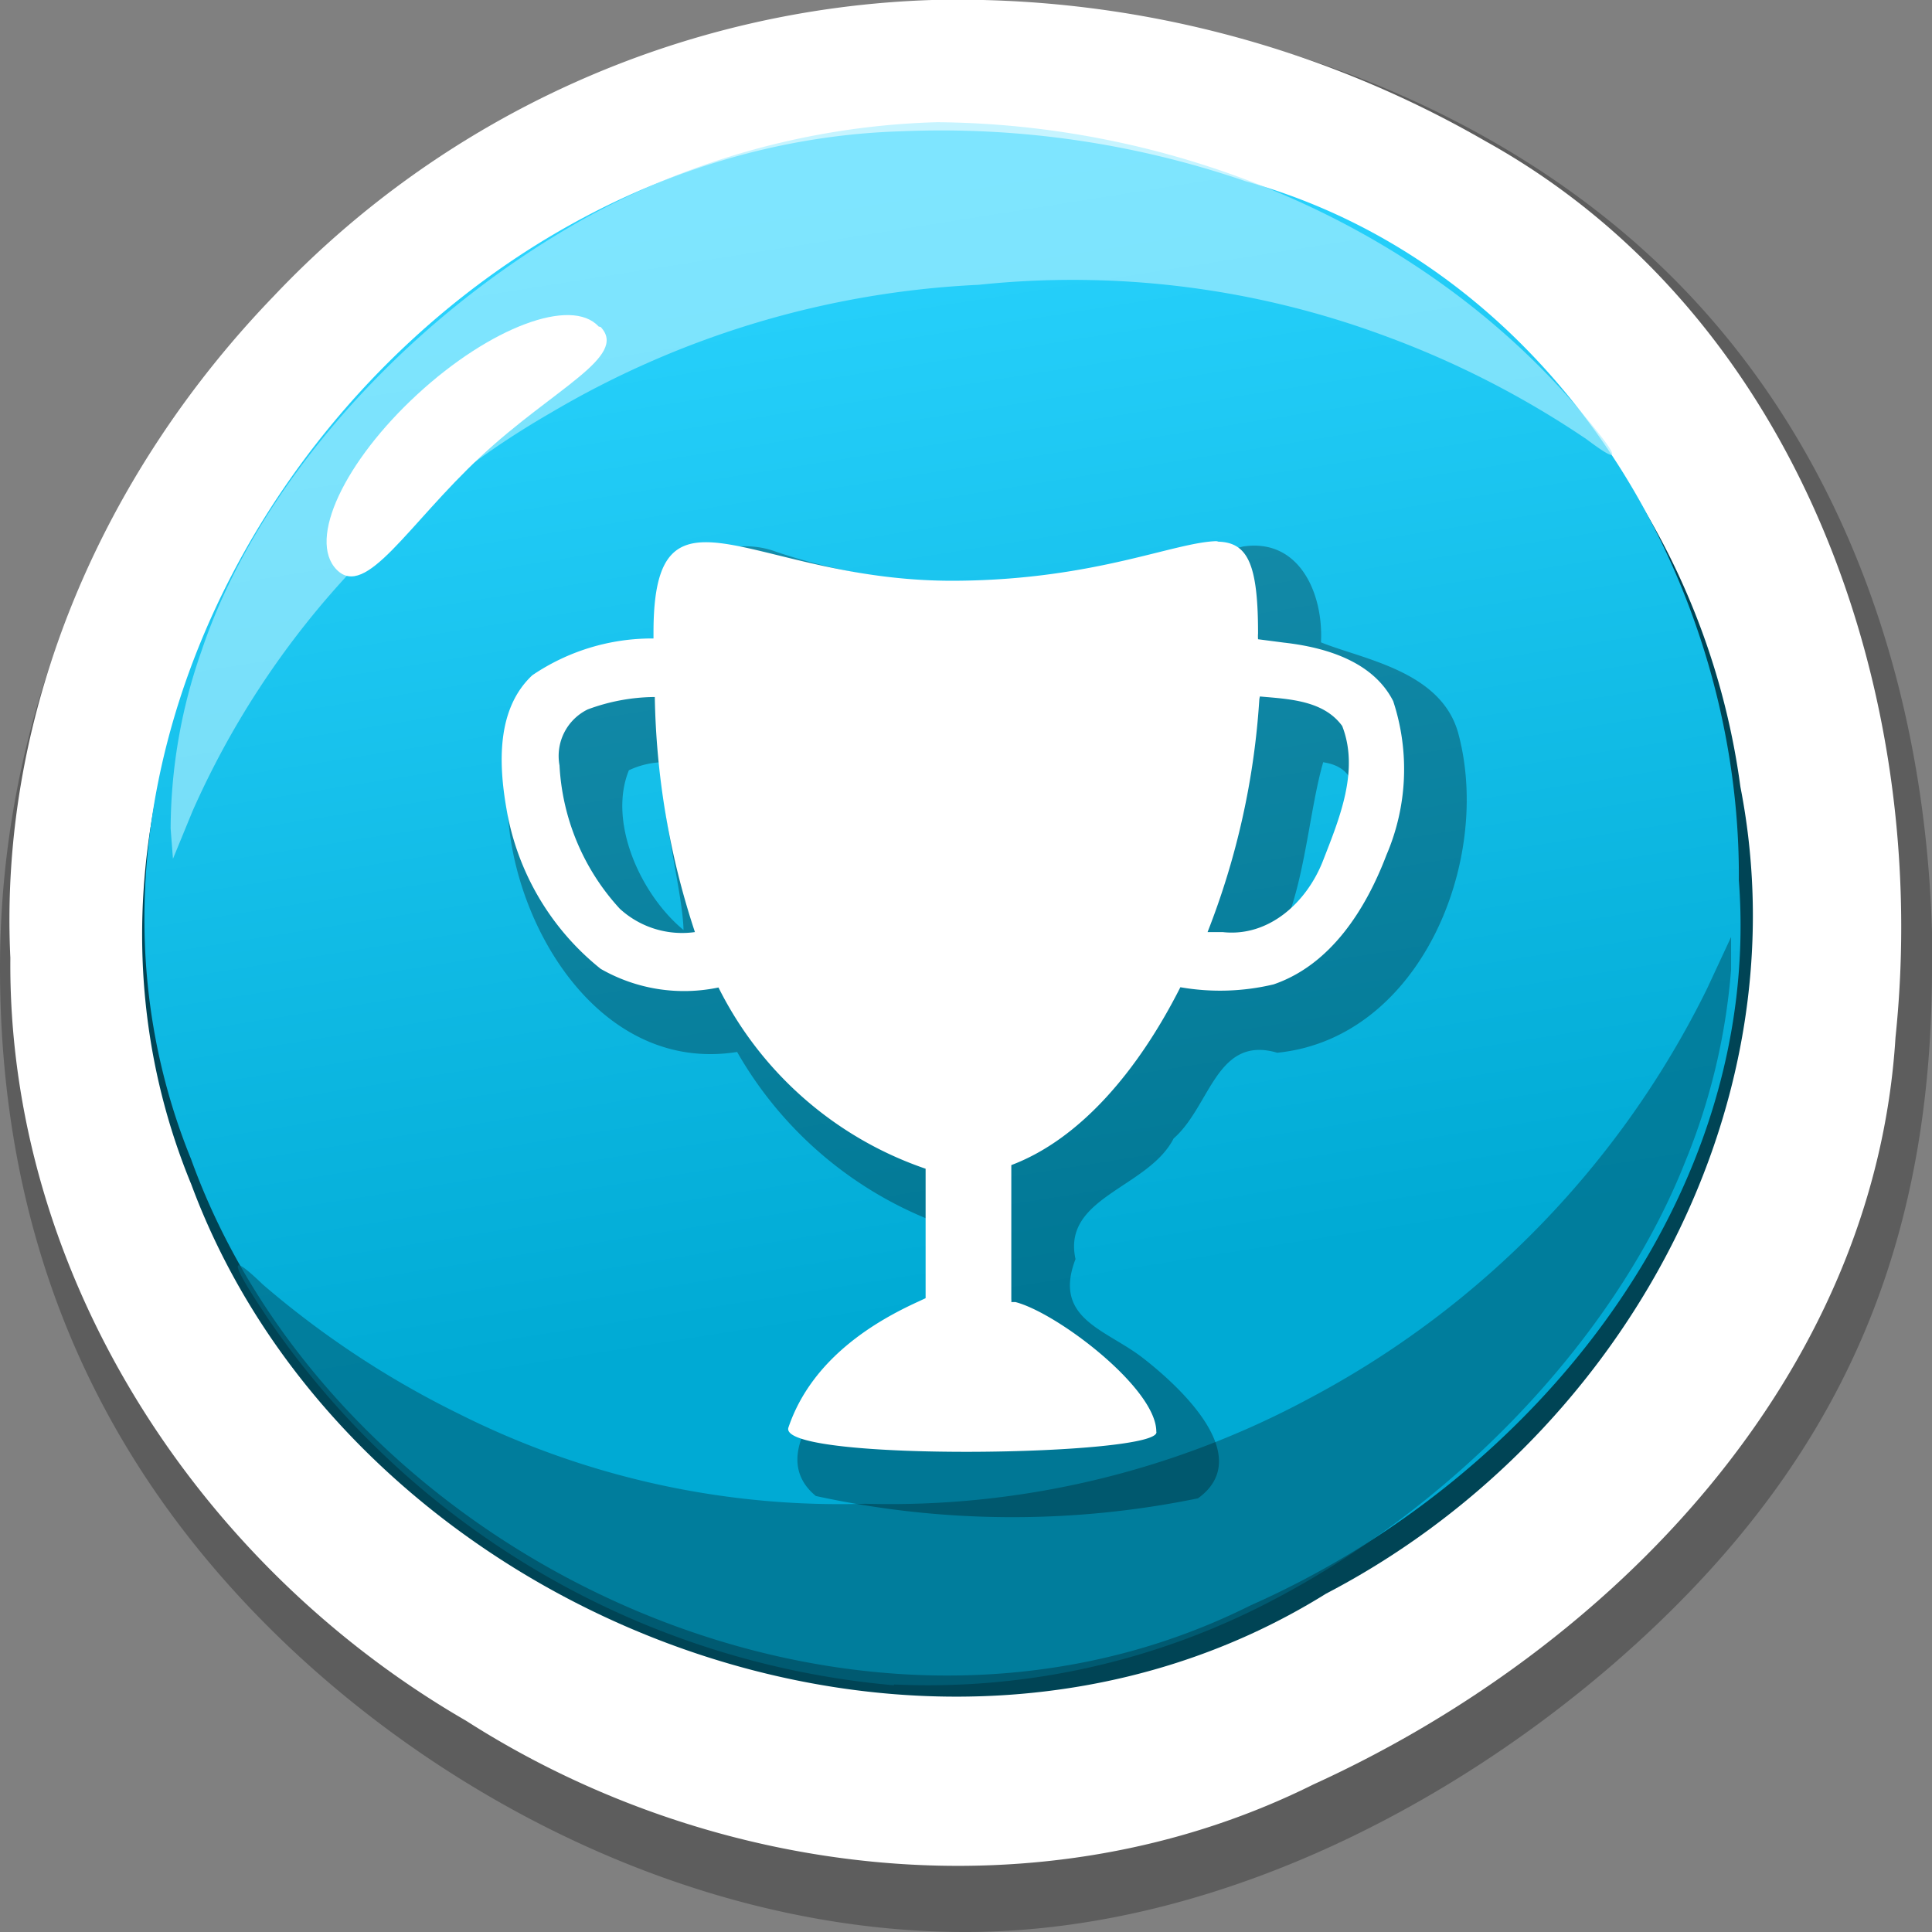 <svg xmlns="http://www.w3.org/2000/svg" xmlns:xlink="http://www.w3.org/1999/xlink" viewBox="0 0 74.62 74.62"><rect x="0" y="0" width="74.62" height="74.62" fill="#808080" stroke="none"/><defs><style>.cls-1{fill:#020202;opacity:0.27;}.cls-1,.cls-5,.cls-6,.cls-7{isolation:isolate;}.cls-2{fill:#fff;}.cls-3{fill:#045;}.cls-4{fill:url(#linear-gradient);}.cls-5{fill:#006680;}.cls-5,.cls-6{opacity:0.66;}.cls-6{fill:#aef;}.cls-7{opacity:0.3;}</style><linearGradient id="linear-gradient" x1="-64.76" y1="950.55" x2="-78.88" y2="1037.71" gradientTransform="matrix(0.51, 0, 0, -0.5, 72.32, 525.48)" gradientUnits="userSpaceOnUse"><stop offset="0" stop-color="#00aad4"/><stop offset="1" stop-color="#2ad4ff"/></linearGradient></defs><g id="Layer_2" data-name="Layer 2"><g id="svg2"><g id="layer1"><g id="g5249"><path id="path5251" class="cls-1" d="M74.62,37.39c0,10.28-3.22,18-10,24.74s-17,12.49-27.33,12.49S17,69.5,10.29,62.76,0,47.67,0,37.39a36.35,36.35,0,0,1,10.93-26A37.5,37.5,0,0,1,37.31.17C47.61.17,57.89,4,64.64,10.76s10,16.36,10,26.63Z"/><path id="path5253" class="cls-2" d="M36,0A36.62,36.62,0,0,0,10.57,11.44C4,18.25-.06,27.42.4,37,.29,49.09,7.55,60.42,18,66.46c9.62,6.16,22.35,7.63,32.73,2.46C62.27,63.66,72.4,53.17,73.21,40.07c1.38-13.18-3.66-27.86-15.84-34.62A40.8,40.8,0,0,0,36,0Z"/><path id="path5255" class="cls-3" d="M35,5.5c-19.13.33-35.14,22-27.61,40.25,6.14,16.56,28.35,25.44,43.83,15.8,11.18-5.82,18.47-18.53,16-31.16A28.36,28.36,0,0,0,42.53,6,36.68,36.68,0,0,0,35,5.5Z"/><path id="path5257" class="cls-4" d="M34.84,5.07c-19.18.55-34.67,22-27.46,39.7C12.94,60.19,33,69.67,48.31,62c11-4.87,19.77-15.84,18.85-28C67.24,22.38,60,10.31,48.11,7A36.19,36.19,0,0,0,34.84,5.07Z"/><path id="path5259" class="cls-5" d="M34.52,65.09A32.74,32.74,0,0,1,10.4,51c-1.54-2.29-1.61-2.7-.25-1.39a35.8,35.8,0,0,0,7.58,5,32.76,32.76,0,0,0,15.69,3.47A34.18,34.18,0,0,0,50.59,54,35.76,35.76,0,0,0,65.93,38.19l.93-2v1.27a24.66,24.66,0,0,1-1.78,7.43c-2.71,6.84-9,13.44-16.42,17.17a28.62,28.62,0,0,1-14.13,3Z"/><path id="path5261" class="cls-6" d="M36.19,4.72c9.64.08,18.85,4.18,24.72,11,1.69,2,1.8,2.32.36,1.24a36.06,36.06,0,0,0-7.82-4A34.67,34.67,0,0,0,37.8,11a35.72,35.72,0,0,0-16.52,4.94A33.3,33.3,0,0,0,7.44,31.32l-.76,1.85L6.59,32a20.89,20.89,0,0,1,1.19-6.85C9.91,18.78,15.6,12.35,22.56,8.45A29.81,29.81,0,0,1,36.19,4.72Z"/><path id="path5263" class="cls-2" d="M23.2,12.63c1.08,1.14-1.82,2.38-4.63,5S14.13,23.16,13,22s.31-4.18,3.12-6.77,5.95-3.77,7-2.62Z"/></g><g id="g5447"><path id="path5443" class="cls-7" d="M48,21.11c-5.87,1.64-12.16,2.16-18,.21A3.38,3.38,0,0,0,25.46,25c-3.33,0-6.56,2.76-5.85,6.33.24,4.57,3.64,10.13,8.86,9.3A15,15,0,0,0,36,47.15c.38,2.34.06,4.1-2.22,5-1.43,1.19-4.32,3.94-2.27,5.63a35.64,35.64,0,0,0,14.76.09c2.24-1.62-.72-4.33-2.14-5.43s-3.48-1.5-2.59-3.81c-.53-2.4,2.81-2.74,3.79-4.66,1.42-1.24,1.65-4,4-3.31,5.52-.55,8.31-7.41,7-12.31-.64-2.43-3.68-2.88-5.31-3.54C51.12,22.92,50.18,20.77,48,21.11ZM25.54,29.44c0,2,.83,5.05.86,6.48-1.65-1.36-2.93-4.16-2.11-6.17A3.28,3.28,0,0,1,25.54,29.44Zm25.56,0c2.44.35.59,3.78.08,5.09-.15.5-2.2,2.44-1.4.81C50.44,33.49,50.62,31.14,51.1,29.46Z"/><path id="rect5403" class="cls-2" d="M47.06,20.9c-1.63,0-4.7,1.49-10.11,1.53-7.85.07-11.71-4.48-11.71,2v.23a8.23,8.23,0,0,0-4.68,1.42c-1.39,1.3-1.3,3.43-1,5.15a10.07,10.07,0,0,0,3.64,6.19,6.47,6.47,0,0,0,4.55.72,14,14,0,0,0,8,7v5h0l-.3.14c-1.53.7-4.08,2.13-5,4.86-.41,1.34,14.53,1.1,14.21.15,0-1.67-3.82-4.58-5.44-5l-.16,0a.41.41,0,0,0,0-.11V45c2.65-1,4.89-3.63,6.53-6.87a8.91,8.91,0,0,0,3.6-.11c2.22-.76,3.57-2.92,4.36-5a8.4,8.4,0,0,0,.26-5.94c-.78-1.54-2.62-2.08-4.22-2.26l-1-.13a1.69,1.69,0,0,1,0-.23c0-2.74-.42-3.54-1.61-3.54Zm-21.77,6A30.46,30.46,0,0,0,26.84,36a3.56,3.56,0,0,1-2.9-.9,8.86,8.86,0,0,1-2.33-5.54A2,2,0,0,1,22.7,27.4a7.57,7.57,0,0,1,2.59-.48Zm23.37,0c1.13.1,2.46.15,3.18,1.14.67,1.72-.11,3.58-.74,5.2S49,36.2,47.22,36l-.58,0a29.71,29.71,0,0,0,2-9Z"/></g></g></g></g></svg>